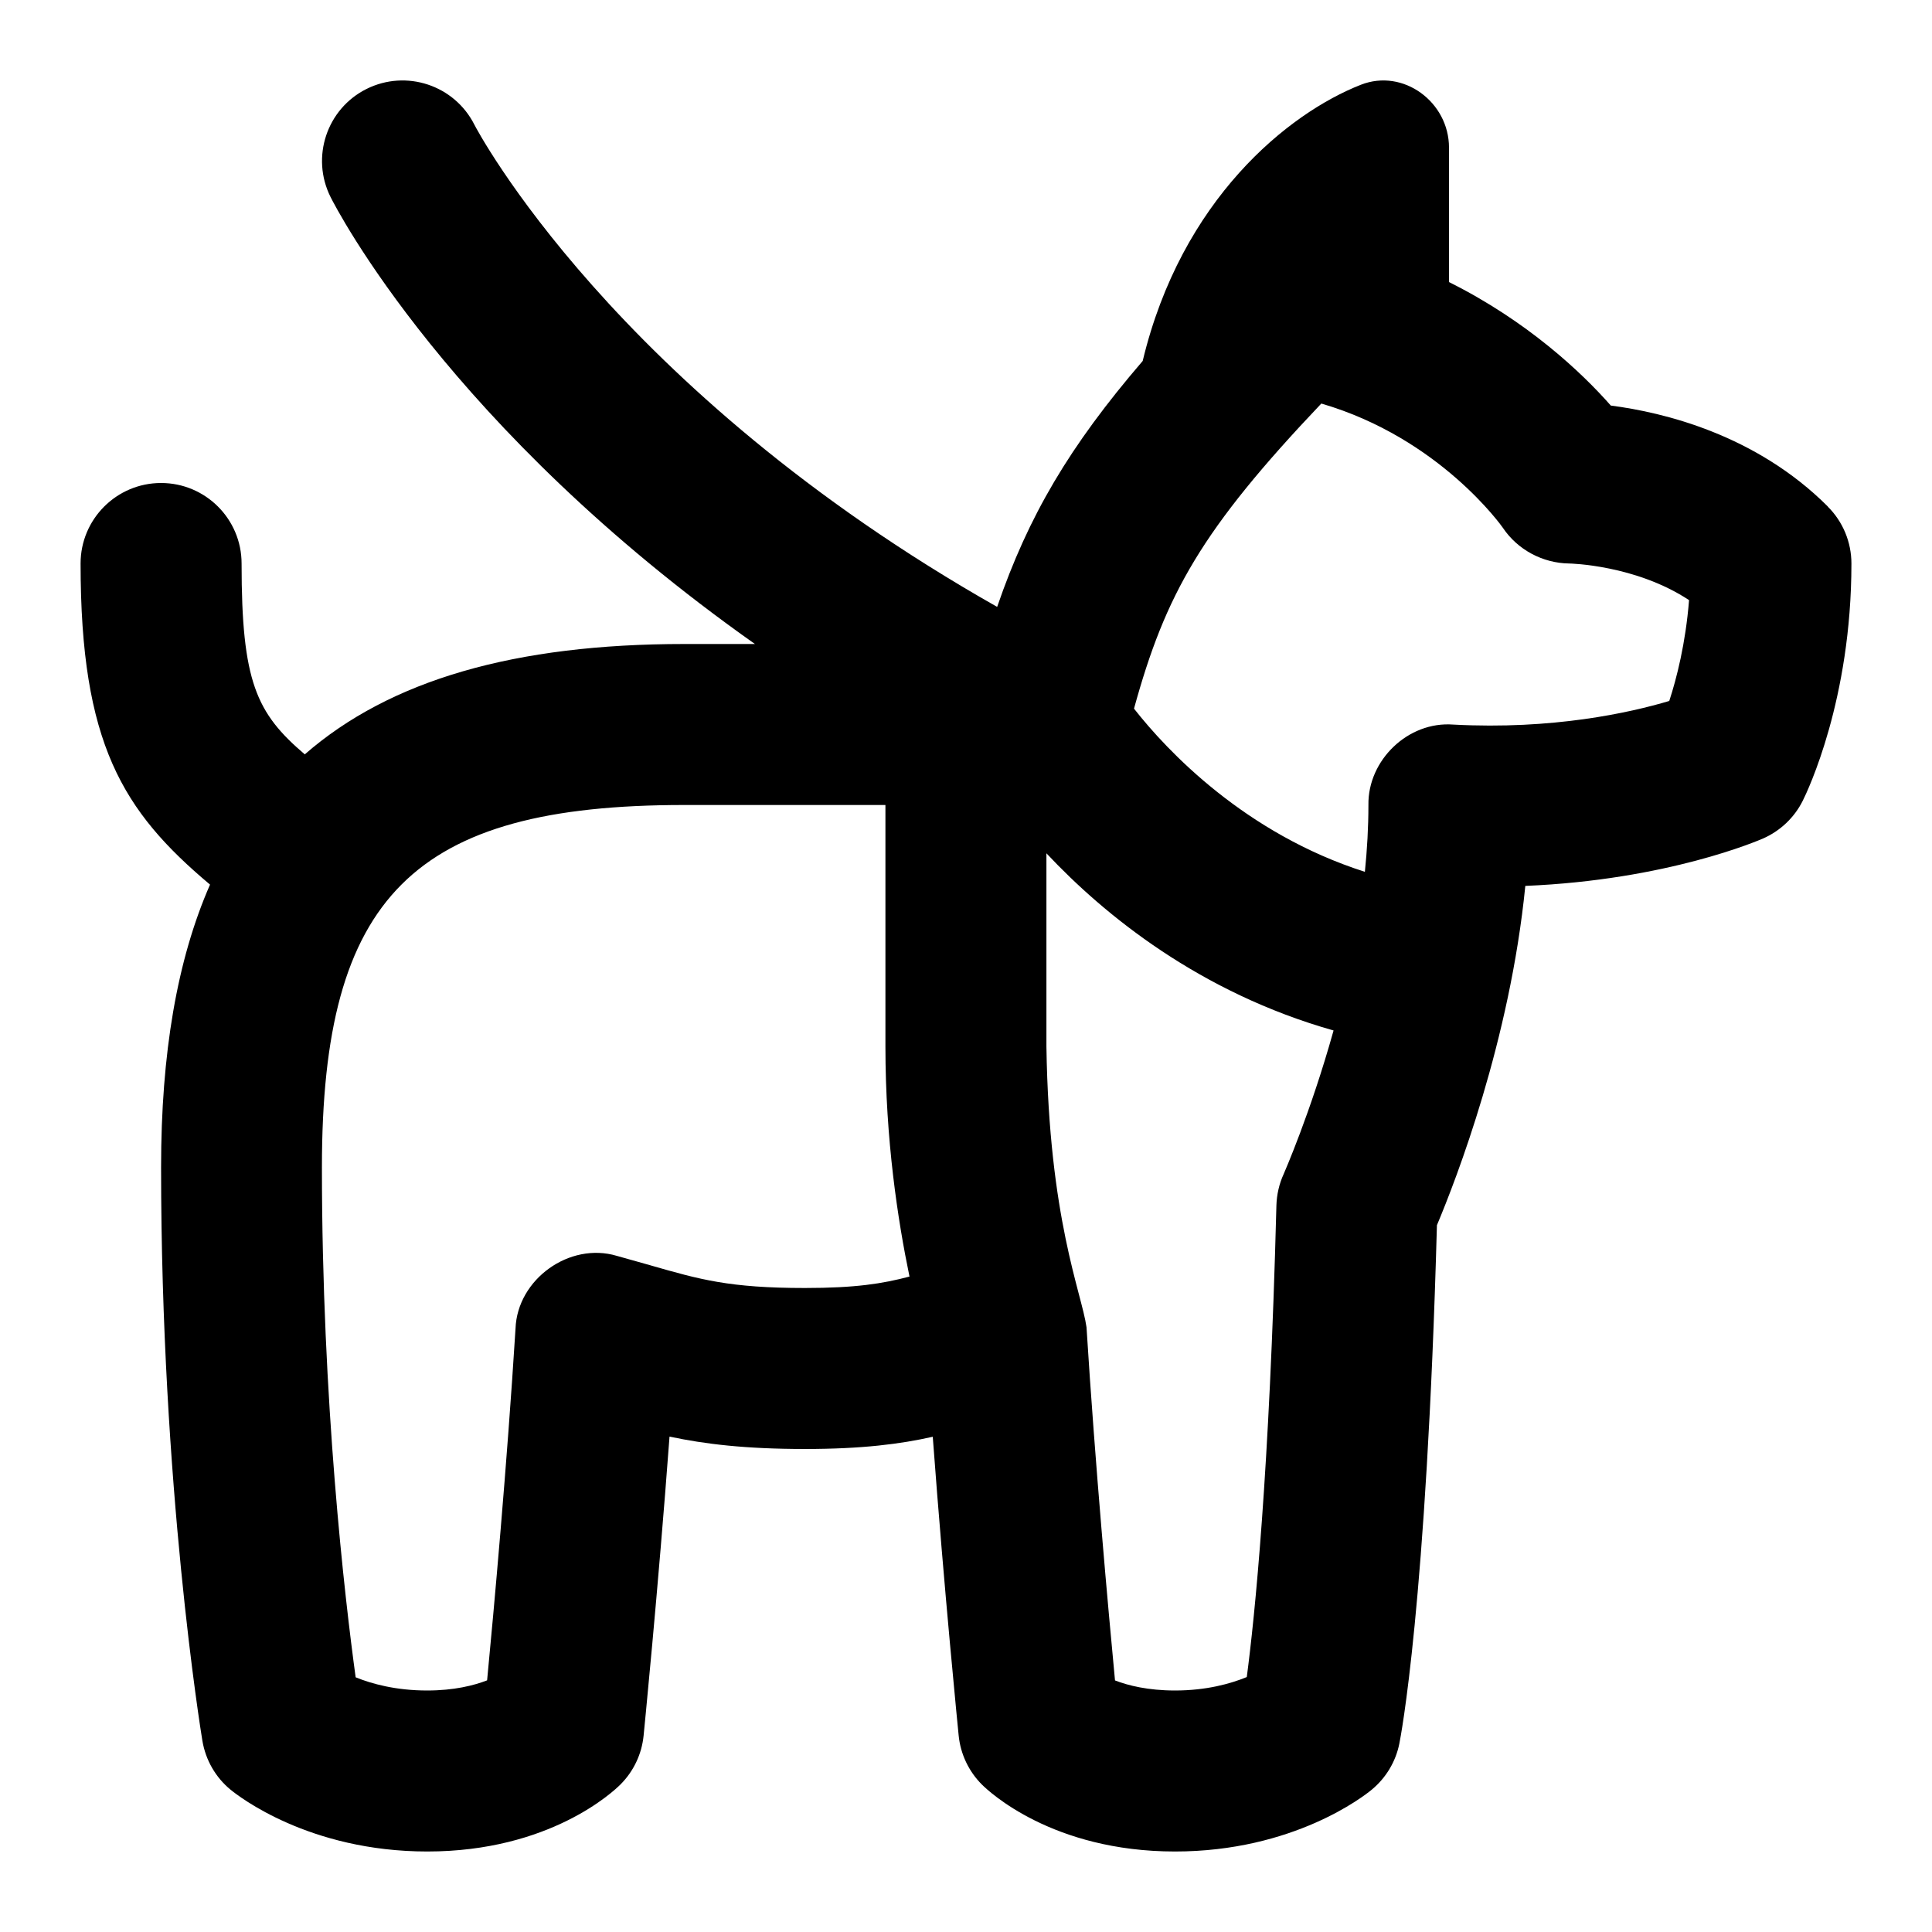 <svg id="Layer_1" viewBox="0 0 24 24" xmlns="http://www.w3.org/2000/svg" data-name="Layer 1"><path d="m22.707 6.293c-.894-.894-2.039-1.17-2.697-1.255-.362-.412-1.039-1.05-2.01-1.534v-1.67c0-.566-.568-.988-1.095-.781-.902.354-2.229 1.424-2.71 3.431-.911 1.061-1.42 1.925-1.808 3.055-4.768-2.701-6.472-5.945-6.494-5.99-.248-.491-.846-.69-1.34-.444-.494.247-.694.848-.447 1.342.071.141 1.472 2.87 5.272 5.553h-.877c-2.102 0-3.653.445-4.715 1.371-.602-.513-.785-.902-.785-2.371 0-.552-.448-1-1-1s-1 .448-1 1c0 2.234.521 3.076 1.608 3.989-.41.935-.608 2.1-.608 3.511 0 3.965.492 6.997.513 7.124.04.239.164.456.351.609.095.078.973.767 2.443.767 1.524 0 2.314-.747 2.399-.832.163-.163.265-.377.288-.607.002-.021.179-1.79.322-3.715.433.092.938.154 1.683.154.71 0 1.189-.062 1.587-.152.143 1.927.32 3.692.322 3.713.023.229.125.444.288.607.085.085.875.832 2.399.832 1.47 0 2.348-.688 2.443-.767.177-.146.299-.348.344-.573.014-.068.337-1.708.467-6.44.24-.571.907-2.293 1.098-4.215 1.765-.073 2.9-.566 2.956-.59.212-.094.386-.259.49-.467.062-.124.605-1.26.605-2.947 0-.265-.105-.52-.293-.707zm-14.624 9.426-.42-.118c-.587-.176-1.237.29-1.259.903-.105 1.688-.271 3.518-.353 4.37-.166.064-.411.126-.745.126-.389 0-.689-.083-.888-.164-.134-.98-.419-3.417-.419-6.336 0-3.364 1.136-4.5 4.5-4.5h2.5v3c0 1.156.154 2.16.299 2.858-.337.089-.673.142-1.299.142-.939 0-1.307-.106-1.917-.281zm7.773-.745c-.086 3.336-.27 5.116-.368 5.859-.202.083-.502.167-.892.167-.335 0-.582-.062-.745-.125-.081-.853-.248-2.691-.354-4.388-.061-.433-.466-1.341-.498-3.487v-2.4c.722.77 1.909 1.732 3.567 2.201-.288 1.031-.615 1.771-.62 1.784-.056.122-.086.255-.09.389zm4.879-6.266c-.49.146-1.446.359-2.682.293-.561-.043-1.063.442-1.054.999 0 .277-.016.555-.044.83-1.488-.474-2.458-1.504-2.868-2.027.391-1.422.836-2.22 2.327-3.79 1.474.43 2.25 1.536 2.254 1.542.183.274.496.441.825.445.01 0 .825.017 1.489.455-.043.54-.155.975-.246 1.253z"/></svg>